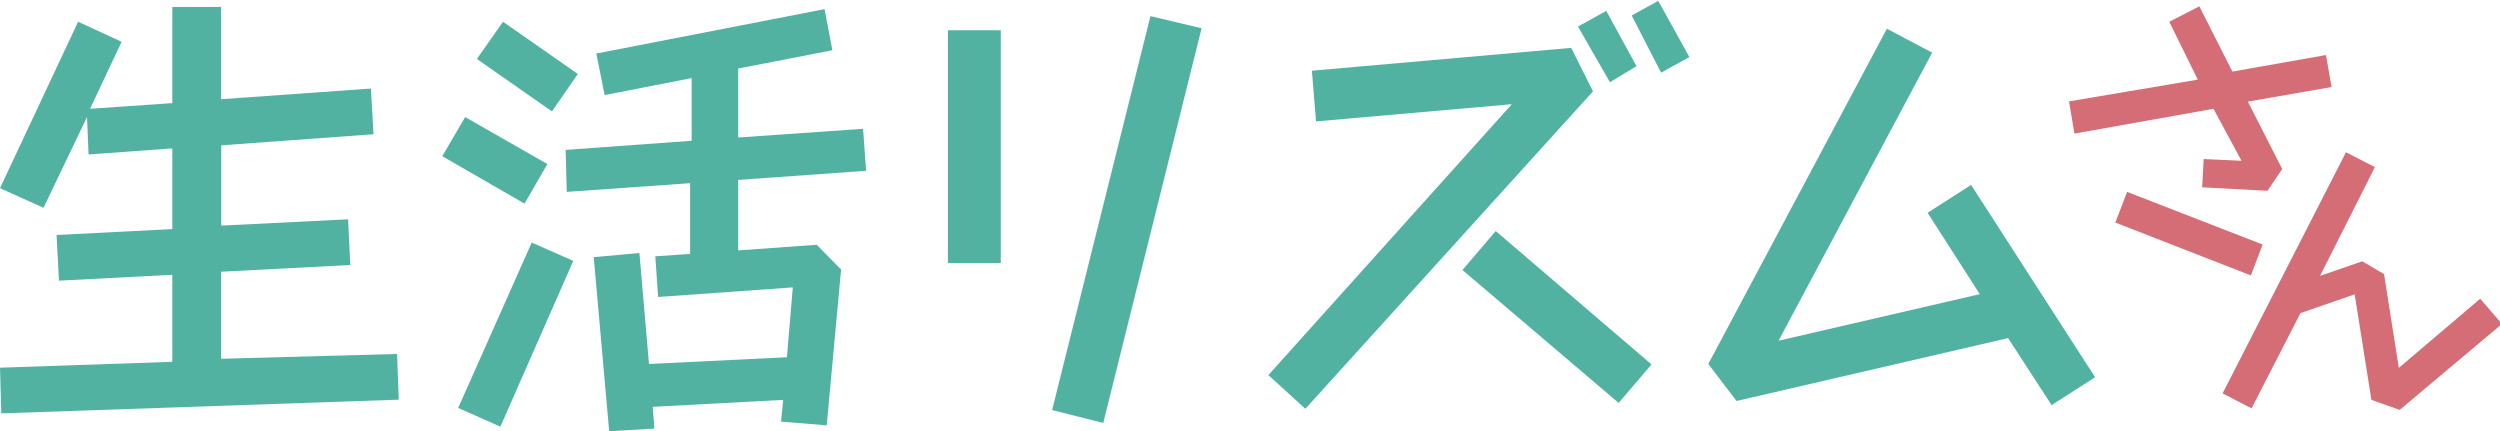 <svg xmlns="http://www.w3.org/2000/svg" viewBox="0 0 114.91 19.82"><defs><style>.cls-1{fill:#52b2a2;}.cls-2{fill:#d56d76;}</style></defs><title>logotype</title><g id="レイヤー_2" data-name="レイヤー 2"><g id="レイヤー_1-2" data-name="レイヤー 1"><path class="cls-1" d="M18.25,16.27l.08,2.1L.06,19,0,16.9l7.92-.27v-4l-5.21.27-.11-2.1,5.32-.27V6.82L4.07,7.1,4,5.38,2,9.55l-2-.9L3.59,1l2,.92L4.14,5l3.78-.26V.32h2.24V4.56l6.89-.49.12,2.1-7,.51v3.69L16,10.08l.1,2.1-5.94.31v4Z"/><path class="cls-1" d="M25.16,7.54,24.11,9.36,20.33,7.18l1.05-1.8Zm-4.1,11.21,3.38-7.6,1.91.84L23,19.61ZM26.56,3.4,25.37,5.12,21.92,2.71,23.12,1Zm7.37,8.11,3.61-.26,1.12,1.14L38,19.55l-2.1-.17.1-1-6,.32.08,1L28,19.82l-.71-8,2.1-.19.44,5.1,6.34-.31.27-3.21-6.19.44-.13-1.87,1.6-.11V8.42l-5.67.4L26,6.89l5.79-.42V3.59l-4,.78-.38-1.91L37.9.42l.36,1.89-4.33.84V6.32l5.74-.4.14,1.93-5.88.42Z"/><path class="cls-1" d="M43.57,1.39H46v10.7H43.57Zm4.79,17.46L52.88.74l2.35.56L50.71,19.44Z"/><path class="cls-1" d="M72.22,2.2l1,2L60,18.79,58.3,17.24,69.49,4.79l-9,.79-.19-2.33Zm-5,10.21,1.53-1.79,7.16,6.13-1.51,1.77Zm8-9.37L74,3.78,72.53,1.22,73.83.5Zm1-3,1.43,2.58-1.3.72L75,.71Z"/><path class="cls-1" d="M96.3,17.34l-2,1.28-2-3.08L79.82,18.43l-1.3-1.7L86.73,1.32l2.08,1.1L81.75,15.66,91,13.52,88.6,9.78l2-1.28Z"/><path class="cls-2" d="M114,13.73l1,1.16-4.7,3.95L109,18.38l-.77-4.85-2.49.86-2.25,4.38-1.33-.69L107.83,7l1.33.68-2.52,5,1.94-.67,1,.59.68,4.31Z"/><path class="cls-2" d="M107.17,4l-3.85.67,1.58,3.1-.68,1-3-.16.07-1.3,1.74.08L101.74,5,95.35,6.14,95.1,4.66l5.92-1L99.71,1l1.38-.71,1.52,3,4.3-.76Zm-9.94,6.23.54-1.41L104,11.24l-.54,1.42Z"/></g></g></svg>
